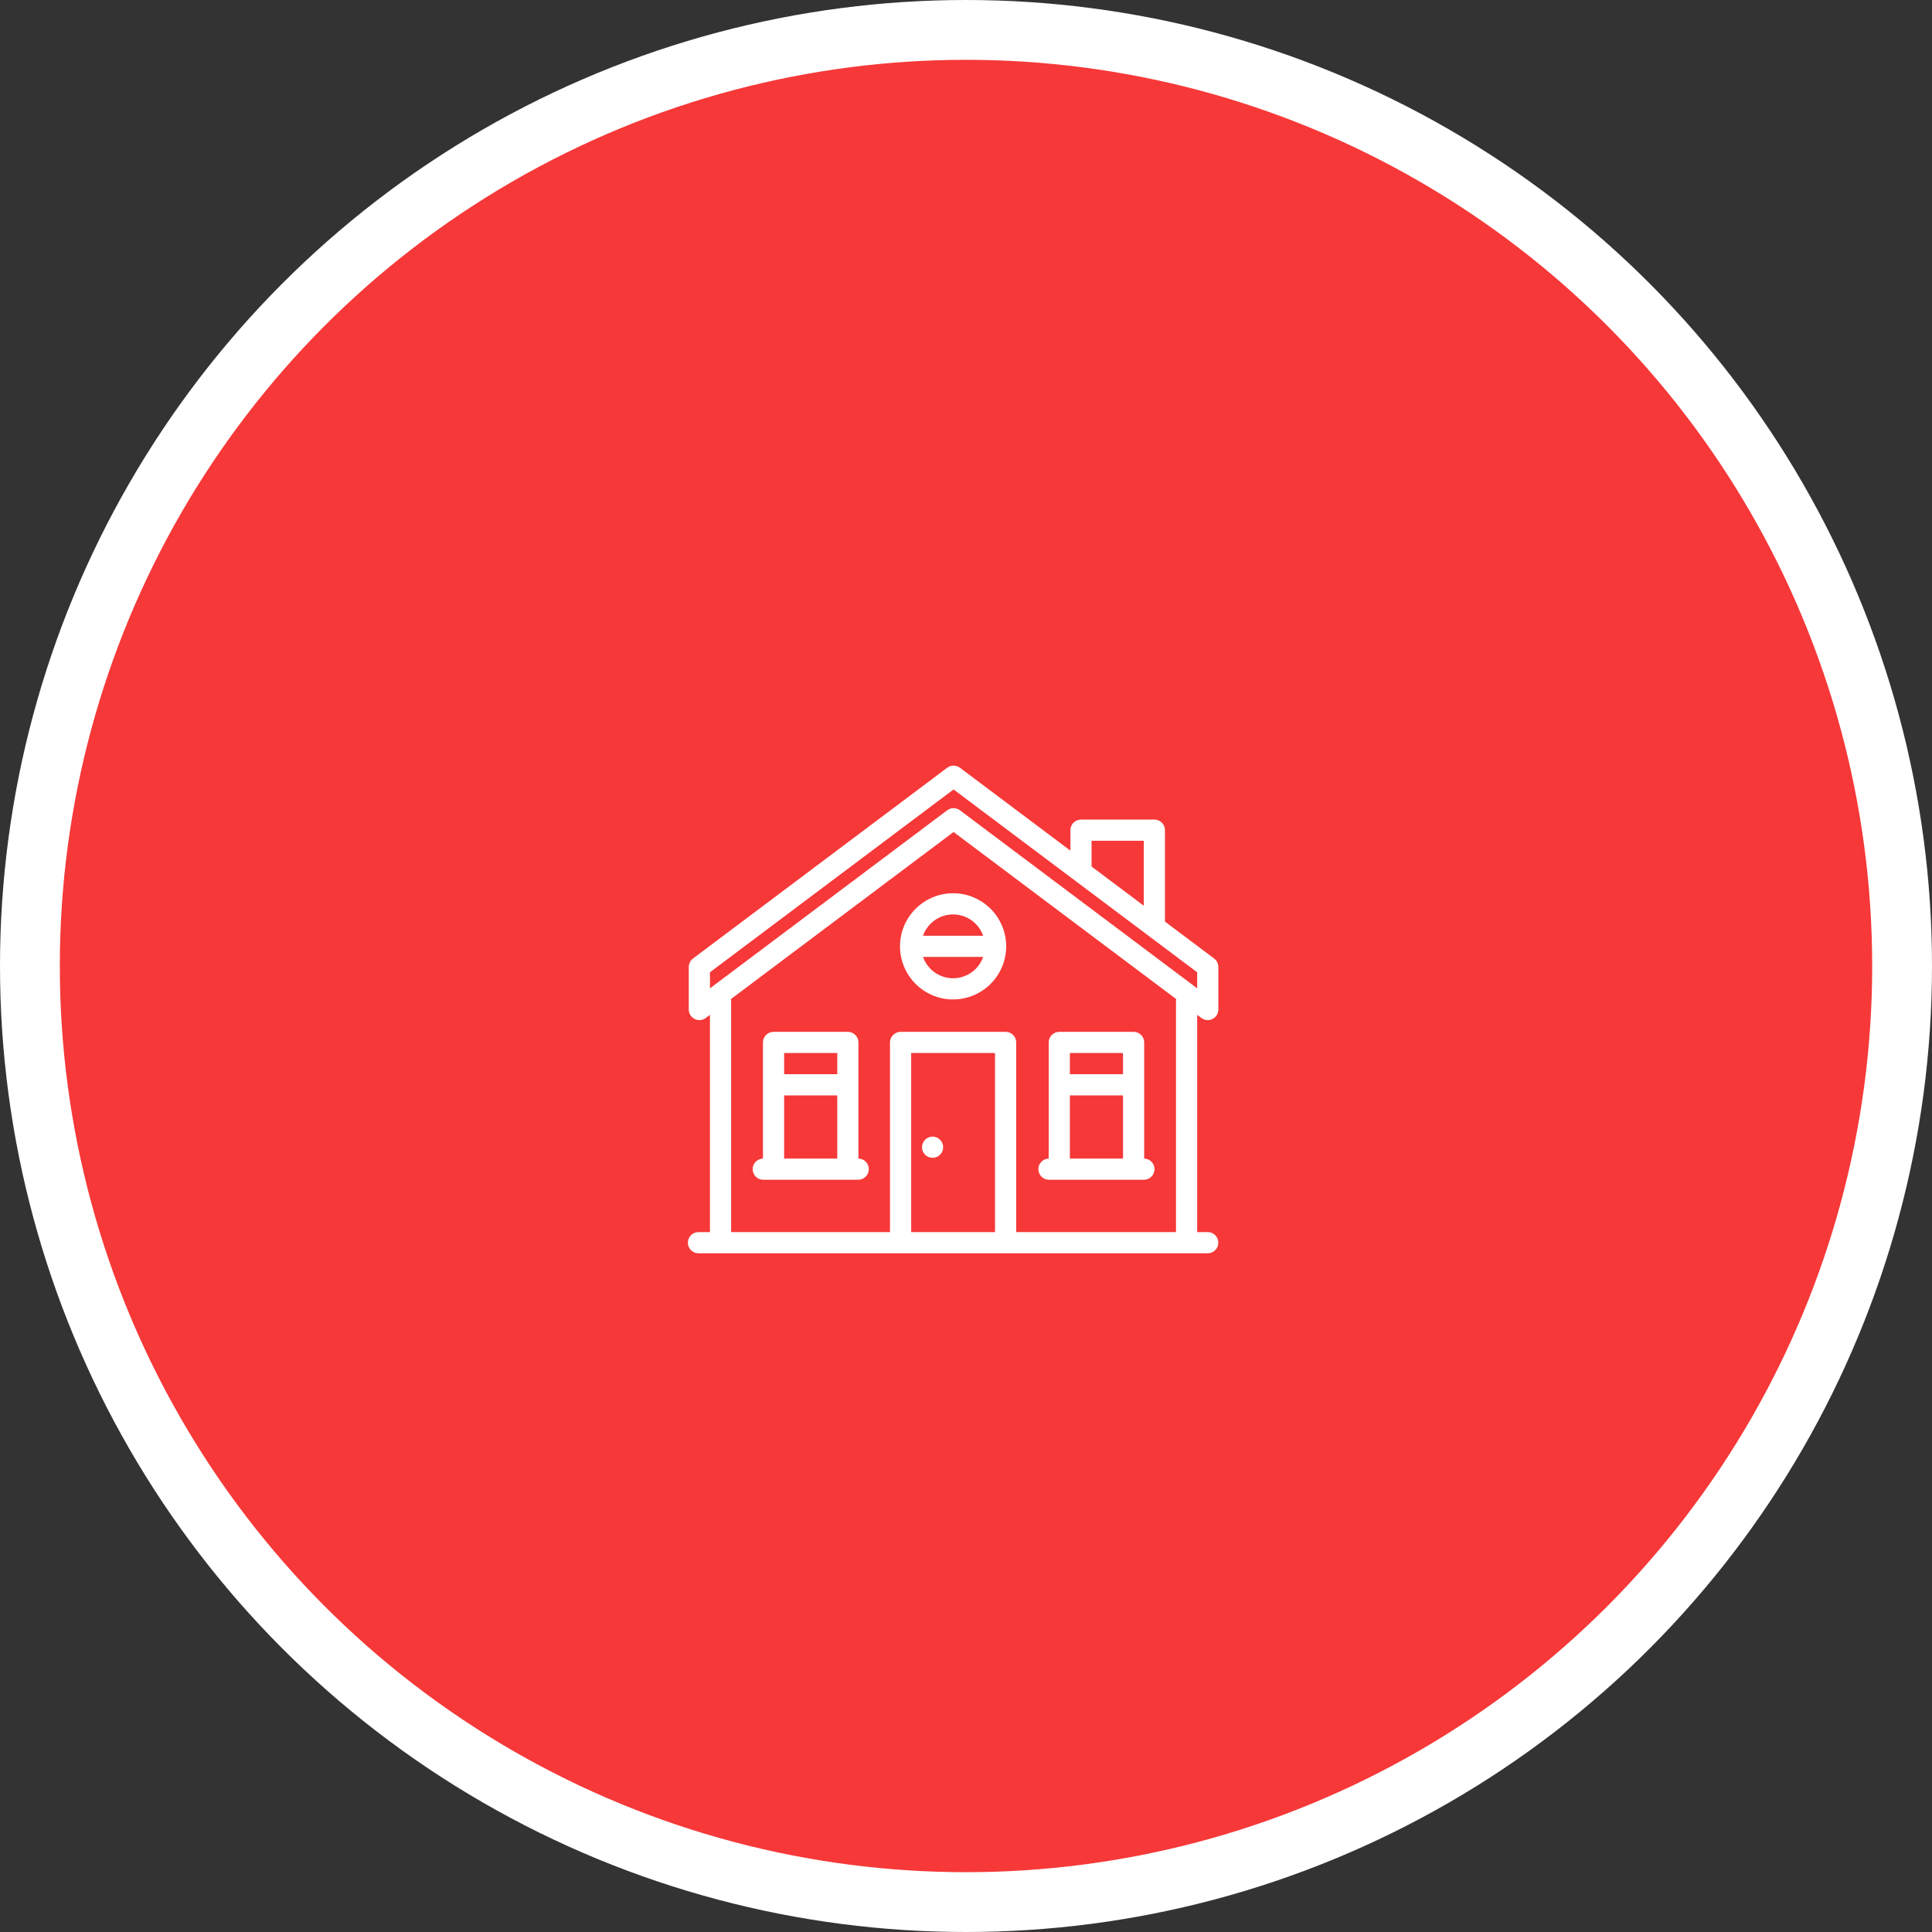 <svg width="323" height="323" viewBox="0 0 323 323" fill="none" xmlns="http://www.w3.org/2000/svg">
<rect x="0" y="0" width="323" height="323" fill="#333333" stroke="none"/>
<circle cx="161.5" cy="161.5" r="156.5" fill="#F63838" stroke="white" stroke-width="10"/>
<path d="M200.856 170.192C201.169 170.427 201.543 170.546 201.919 170.546C202.189 170.546 202.46 170.485 202.711 170.359C203.311 170.06 203.69 169.446 203.69 168.776V161.663C203.69 161.106 203.427 160.581 202.982 160.247L194.759 154.076C194.76 154.053 194.762 154.031 194.762 154.008V138.791C194.762 137.813 193.969 137.02 192.992 137.02H180.725C179.747 137.02 178.955 137.813 178.955 138.791V142.216L160.484 128.354C159.854 127.882 158.988 127.882 158.358 128.354L115.86 160.246C115.414 160.581 115.152 161.105 115.152 161.663V168.775C115.152 169.446 115.531 170.059 116.131 170.359C116.731 170.659 117.449 170.595 117.986 170.192L118.694 169.66V205.987H116.771C115.793 205.987 115 206.78 115 207.758C115 208.735 115.793 209.528 116.771 209.528H201.914C202.892 209.528 203.685 208.735 203.685 207.758C203.685 206.78 202.892 205.987 201.914 205.987H200.148V169.66L200.856 170.192ZM182.496 140.561H191.221V151.421L182.496 144.873V140.561ZM118.694 162.548L159.421 131.985L200.148 162.548V165.233L160.484 135.467C160.169 135.231 159.795 135.113 159.421 135.113C159.047 135.113 158.673 135.231 158.358 135.467L118.694 165.233V162.548ZM166.361 205.987H152.325C152.33 205.929 152.333 205.871 152.333 205.812V176.05H166.352V205.812C166.352 205.871 166.355 205.929 166.361 205.987ZM196.607 167.383V205.987H169.884C169.89 205.929 169.893 205.871 169.893 205.811V174.279C169.893 173.302 169.1 172.509 168.122 172.509H150.563C149.585 172.509 148.792 173.302 148.792 174.279V205.812C148.792 205.871 148.795 205.929 148.801 205.987H122.235V167.383C122.235 167.262 122.223 167.144 122.2 167.029L159.421 139.097L196.642 167.029C196.619 167.144 196.607 167.262 196.607 167.383Z" fill="white"/>
<path d="M155.91 190.026C155.445 190.026 154.989 190.217 154.66 190.544C154.33 190.874 154.142 191.332 154.142 191.797C154.142 192.264 154.33 192.72 154.66 193.05C154.989 193.38 155.446 193.568 155.91 193.568C156.377 193.568 156.833 193.38 157.163 193.05C157.493 192.72 157.683 192.264 157.683 191.797C157.683 191.332 157.493 190.876 157.163 190.544C156.833 190.217 156.378 190.026 155.91 190.026Z" fill="white"/>
<path d="M150.466 158.213C150.466 163.108 154.448 167.09 159.342 167.09C164.237 167.09 168.219 163.108 168.219 158.213C168.219 153.319 164.237 149.337 159.342 149.337C154.448 149.337 150.466 153.319 150.466 158.213ZM159.342 163.549C157.021 163.549 155.043 162.058 154.311 159.984H164.374C163.642 162.058 161.664 163.549 159.342 163.549ZM164.374 156.443H154.311C155.043 154.369 157.021 152.878 159.342 152.878C161.664 152.878 163.642 154.369 164.374 156.443Z" fill="white"/>
<path d="M143.516 193.695V174.28C143.516 173.302 142.723 172.509 141.746 172.509H129.323C128.345 172.509 127.552 173.302 127.552 174.28V193.696C126.598 193.723 125.832 194.503 125.832 195.464C125.832 196.442 126.625 197.235 127.603 197.235H129.323H141.746H143.484C144.462 197.235 145.255 196.442 145.255 195.464C145.255 194.497 144.479 193.712 143.516 193.695ZM139.975 176.05V179.592H131.093V176.05H139.975ZM131.093 193.693V183.133H139.975V193.693H131.093V193.693Z" fill="white"/>
<path d="M175.367 197.235H177.096H189.519H191.248C192.226 197.235 193.019 196.442 193.019 195.464C193.019 194.5 192.248 193.718 191.29 193.695V174.28C191.29 173.302 190.497 172.509 189.519 172.509H177.096C176.118 172.509 175.325 173.302 175.325 174.28V193.695C174.367 193.718 173.596 194.5 173.596 195.464C173.596 196.442 174.389 197.235 175.367 197.235ZM178.867 193.693V183.133H187.748V193.693H178.867V193.693ZM187.748 176.05V179.592H178.867V176.05H187.748Z" fill="white"/>
</svg>
